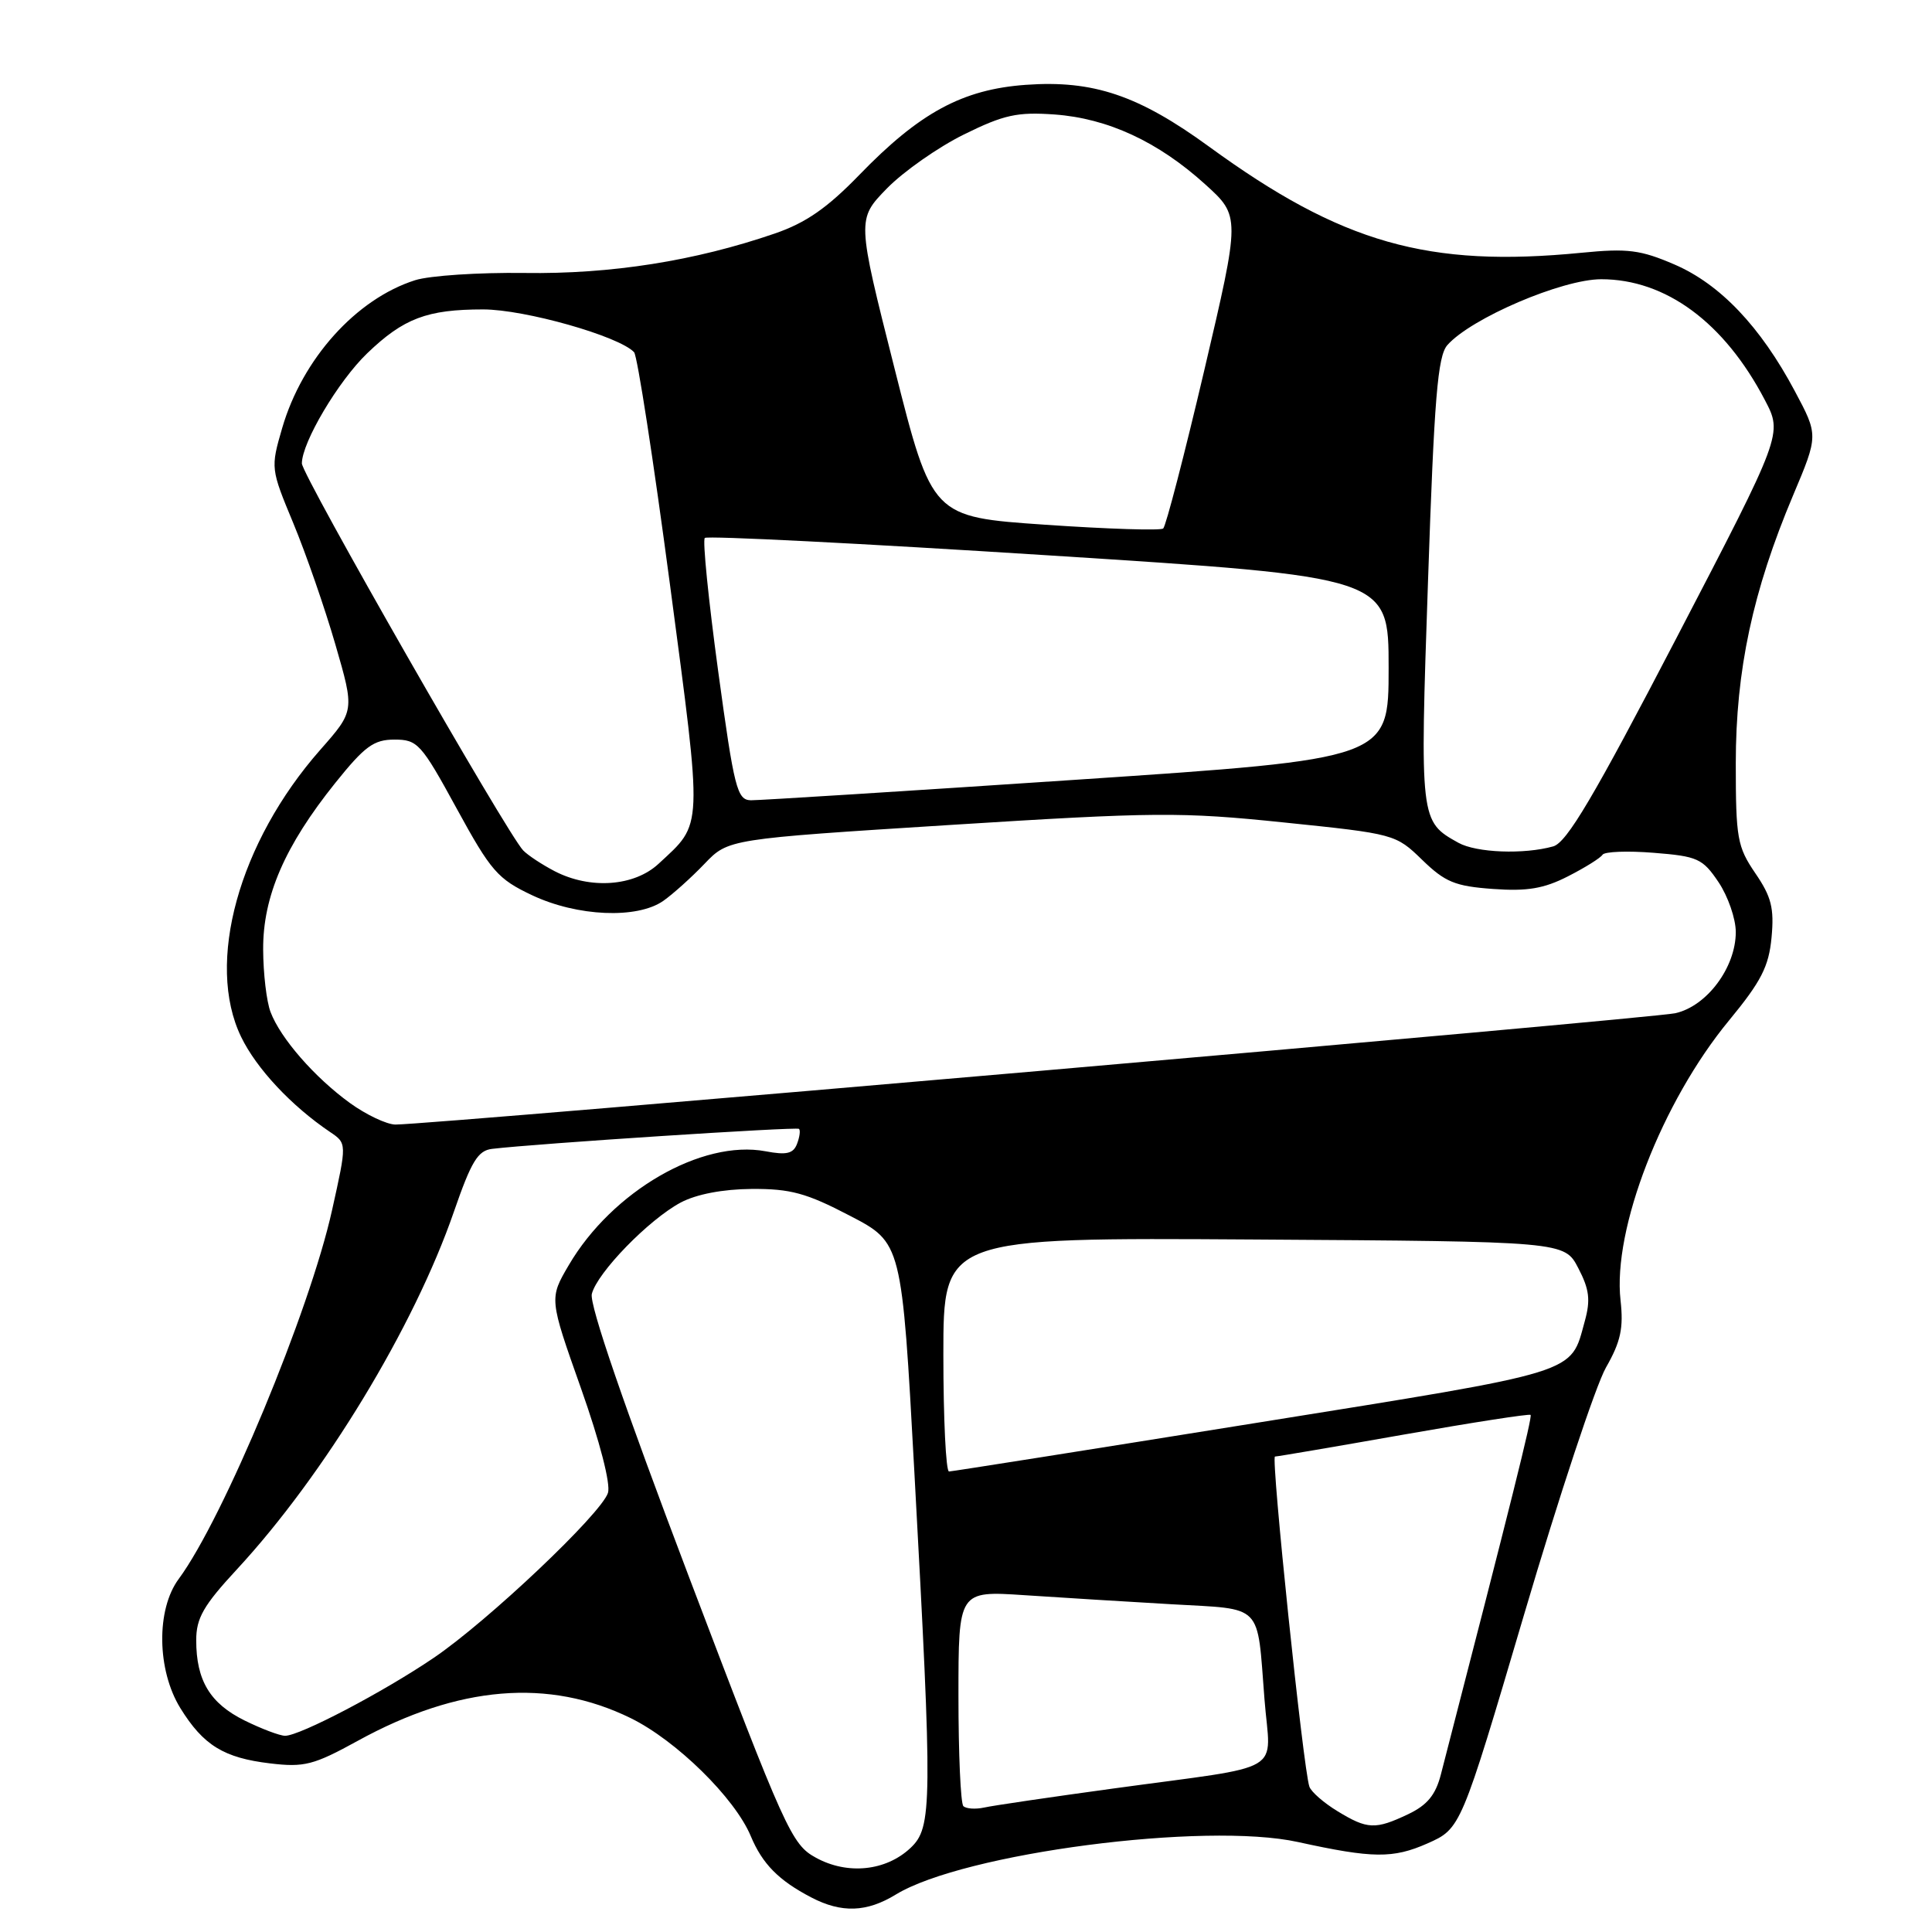 <?xml version="1.0" encoding="UTF-8" standalone="no"?>
<!DOCTYPE svg PUBLIC "-//W3C//DTD SVG 1.1//EN" "http://www.w3.org/Graphics/SVG/1.1/DTD/svg11.dtd" >
<svg xmlns="http://www.w3.org/2000/svg" xmlns:xlink="http://www.w3.org/1999/xlink" version="1.1" viewBox="0 0 256 256">
 <g >
 <path fill="currentColor"
d=" M 118.71 251.03 C 127.72 245.54 159.68 241.37 172.00 244.08 C 181.90 246.25 184.57 246.28 189.13 244.27 C 193.57 242.30 193.57 242.30 201.96 213.90 C 206.57 198.28 211.45 183.56 212.80 181.20 C 214.76 177.77 215.14 175.97 214.73 172.30 C 213.67 162.87 220.21 146.00 229.11 135.21 C 233.37 130.04 234.38 128.07 234.74 124.21 C 235.10 120.34 234.72 118.82 232.59 115.71 C 230.20 112.20 230.00 111.09 230.00 101.15 C 230.00 88.81 232.24 78.33 237.60 65.62 C 240.95 57.68 240.95 57.68 237.81 51.80 C 233.26 43.26 227.91 37.64 221.86 35.04 C 217.38 33.11 215.66 32.89 209.58 33.49 C 189.23 35.49 177.79 32.24 160.22 19.44 C 150.86 12.62 144.86 10.60 135.94 11.24 C 127.54 11.84 121.85 14.92 113.84 23.20 C 109.61 27.56 106.78 29.53 102.67 30.94 C 92.09 34.58 80.95 36.34 69.50 36.17 C 63.45 36.09 56.92 36.52 55.00 37.13 C 47.18 39.62 40.06 47.55 37.39 56.72 C 35.85 62.02 35.87 62.12 38.87 69.34 C 40.53 73.34 43.04 80.57 44.44 85.40 C 46.99 94.19 46.99 94.19 42.45 99.34 C 31.63 111.62 27.22 127.62 31.95 137.39 C 33.98 141.59 38.61 146.54 43.74 150.00 C 45.97 151.50 45.97 151.50 44.00 160.35 C 41.04 173.72 29.62 201.18 23.68 209.22 C 20.68 213.27 20.79 221.30 23.90 226.34 C 26.95 231.27 29.66 232.93 35.80 233.66 C 40.32 234.20 41.56 233.88 47.40 230.67 C 60.73 223.34 72.70 222.34 83.57 227.66 C 89.62 230.63 97.37 238.24 99.48 243.29 C 101.02 246.98 103.18 249.17 107.50 251.42 C 111.51 253.51 114.84 253.40 118.71 251.03 Z  M 108.12 246.16 C 104.89 244.40 104.10 242.66 91.30 208.97 C 82.70 186.31 78.07 172.85 78.42 171.45 C 79.13 168.63 85.97 161.60 90.20 159.34 C 92.28 158.24 95.77 157.57 99.61 157.54 C 104.73 157.51 106.85 158.08 112.61 161.09 C 119.50 164.67 119.50 164.67 121.16 195.09 C 123.57 239.22 123.54 242.14 120.64 244.87 C 117.38 247.93 112.30 248.45 108.12 246.16 Z  M 177.22 239.99 C 175.41 238.89 173.74 237.43 173.50 236.74 C 172.69 234.45 168.38 193.00 168.94 193.00 C 169.25 193.00 176.93 191.69 186.00 190.09 C 195.07 188.49 202.64 187.32 202.81 187.48 C 203.07 187.73 200.23 199.10 190.92 235.14 C 190.22 237.85 189.11 239.19 186.59 240.39 C 182.23 242.46 181.19 242.41 177.22 239.99 Z  M 127.65 239.32 C 127.29 238.96 127.00 232.39 127.00 224.73 C 127.00 210.79 127.00 210.79 135.75 211.37 C 140.56 211.69 149.32 212.23 155.21 212.57 C 167.52 213.28 166.54 212.28 167.55 225.15 C 168.33 235.26 170.82 233.79 147.50 236.99 C 139.25 238.12 131.55 239.25 130.40 239.51 C 129.24 239.76 128.01 239.67 127.65 239.32 Z  M 32.40 227.97 C 27.83 225.71 26.00 222.67 26.00 217.34 C 26.00 214.41 26.96 212.73 31.38 207.96 C 42.97 195.44 54.87 175.83 60.14 160.57 C 62.45 153.89 63.32 152.45 65.21 152.23 C 71.06 151.53 105.54 149.29 105.87 149.58 C 106.08 149.76 105.96 150.66 105.61 151.57 C 105.12 152.86 104.22 153.08 101.44 152.55 C 92.99 150.97 81.11 157.84 75.37 167.63 C 72.77 172.06 72.77 172.06 76.98 183.95 C 79.49 191.04 80.93 196.63 80.56 197.81 C 79.68 200.57 64.65 214.81 57.46 219.68 C 50.80 224.20 39.74 230.00 37.78 230.00 C 37.08 230.00 34.65 229.08 32.40 227.97 Z  M 125.00 179.49 C 125.00 163.98 125.00 163.98 166.15 164.24 C 207.30 164.50 207.30 164.50 209.13 168.03 C 210.60 170.84 210.77 172.26 209.99 175.07 C 208.04 182.12 209.76 181.59 166.47 188.54 C 144.49 192.07 126.16 194.97 125.75 194.98 C 125.34 194.99 125.00 188.02 125.00 179.49 Z  M 46.36 146.15 C 41.69 142.76 37.17 137.59 35.85 134.10 C 35.32 132.72 34.88 128.99 34.87 125.81 C 34.83 118.79 37.74 112.08 44.42 103.75 C 48.33 98.88 49.52 98.00 52.27 98.00 C 55.33 98.00 55.81 98.52 60.51 107.13 C 65.05 115.44 65.95 116.47 70.50 118.62 C 76.49 121.45 84.43 121.79 87.89 119.37 C 89.17 118.47 91.63 116.26 93.36 114.45 C 96.50 111.17 96.50 111.17 125.92 109.31 C 153.06 107.60 156.49 107.57 170.13 108.98 C 184.79 110.49 184.94 110.53 188.45 113.94 C 191.48 116.88 192.80 117.43 197.82 117.79 C 202.36 118.12 204.57 117.75 207.76 116.12 C 210.02 114.97 212.08 113.68 212.34 113.26 C 212.60 112.84 215.65 112.72 219.12 113.00 C 224.94 113.46 225.61 113.76 227.72 116.90 C 228.97 118.77 230.00 121.74 230.00 123.50 C 230.00 128.20 226.16 133.34 221.97 134.26 C 218.74 134.96 57.01 149.03 52.40 149.01 C 51.25 149.00 48.53 147.72 46.36 146.15 Z  M 73.50 115.44 C 71.85 114.58 69.97 113.35 69.33 112.69 C 67.24 110.56 40.00 62.93 40.00 61.41 C 40.00 58.63 44.82 50.50 48.66 46.81 C 53.48 42.18 56.59 41.00 64.02 41.00 C 69.53 41.00 82.02 44.54 84.02 46.67 C 84.45 47.13 86.59 61.00 88.78 77.50 C 93.13 110.34 93.19 108.96 87.27 114.45 C 84.03 117.46 78.21 117.87 73.50 115.44 Z  M 193.24 111.67 C 188.15 108.84 188.13 108.75 189.22 76.98 C 190.04 52.72 190.50 47.19 191.78 45.73 C 194.93 42.16 206.99 37.00 212.17 37.00 C 220.72 37.00 228.48 42.73 233.85 53.00 C 236.21 57.50 236.21 57.50 222.16 84.50 C 211.19 105.59 207.61 111.64 205.81 112.15 C 201.94 113.24 195.63 113.00 193.24 111.67 Z  M 95.16 88.92 C 93.88 79.52 93.08 71.58 93.39 71.28 C 93.70 70.97 114.21 72.01 138.97 73.59 C 184.00 76.46 184.00 76.46 184.00 88.50 C 184.00 100.55 184.00 100.55 142.75 103.31 C 120.06 104.83 100.60 106.05 99.50 106.04 C 97.67 106.00 97.29 104.54 95.16 88.92 Z  M 138.50 69.53 C 123.50 68.50 123.50 68.50 118.52 48.78 C 113.54 29.06 113.54 29.06 117.52 24.97 C 119.71 22.73 124.30 19.51 127.72 17.82 C 133.03 15.20 134.79 14.82 139.73 15.17 C 146.78 15.68 153.45 18.77 159.69 24.42 C 164.36 28.65 164.36 28.65 159.57 49.08 C 156.93 60.31 154.48 69.74 154.13 70.03 C 153.79 70.32 146.75 70.10 138.50 69.53 Z "/>
</g>
</svg>